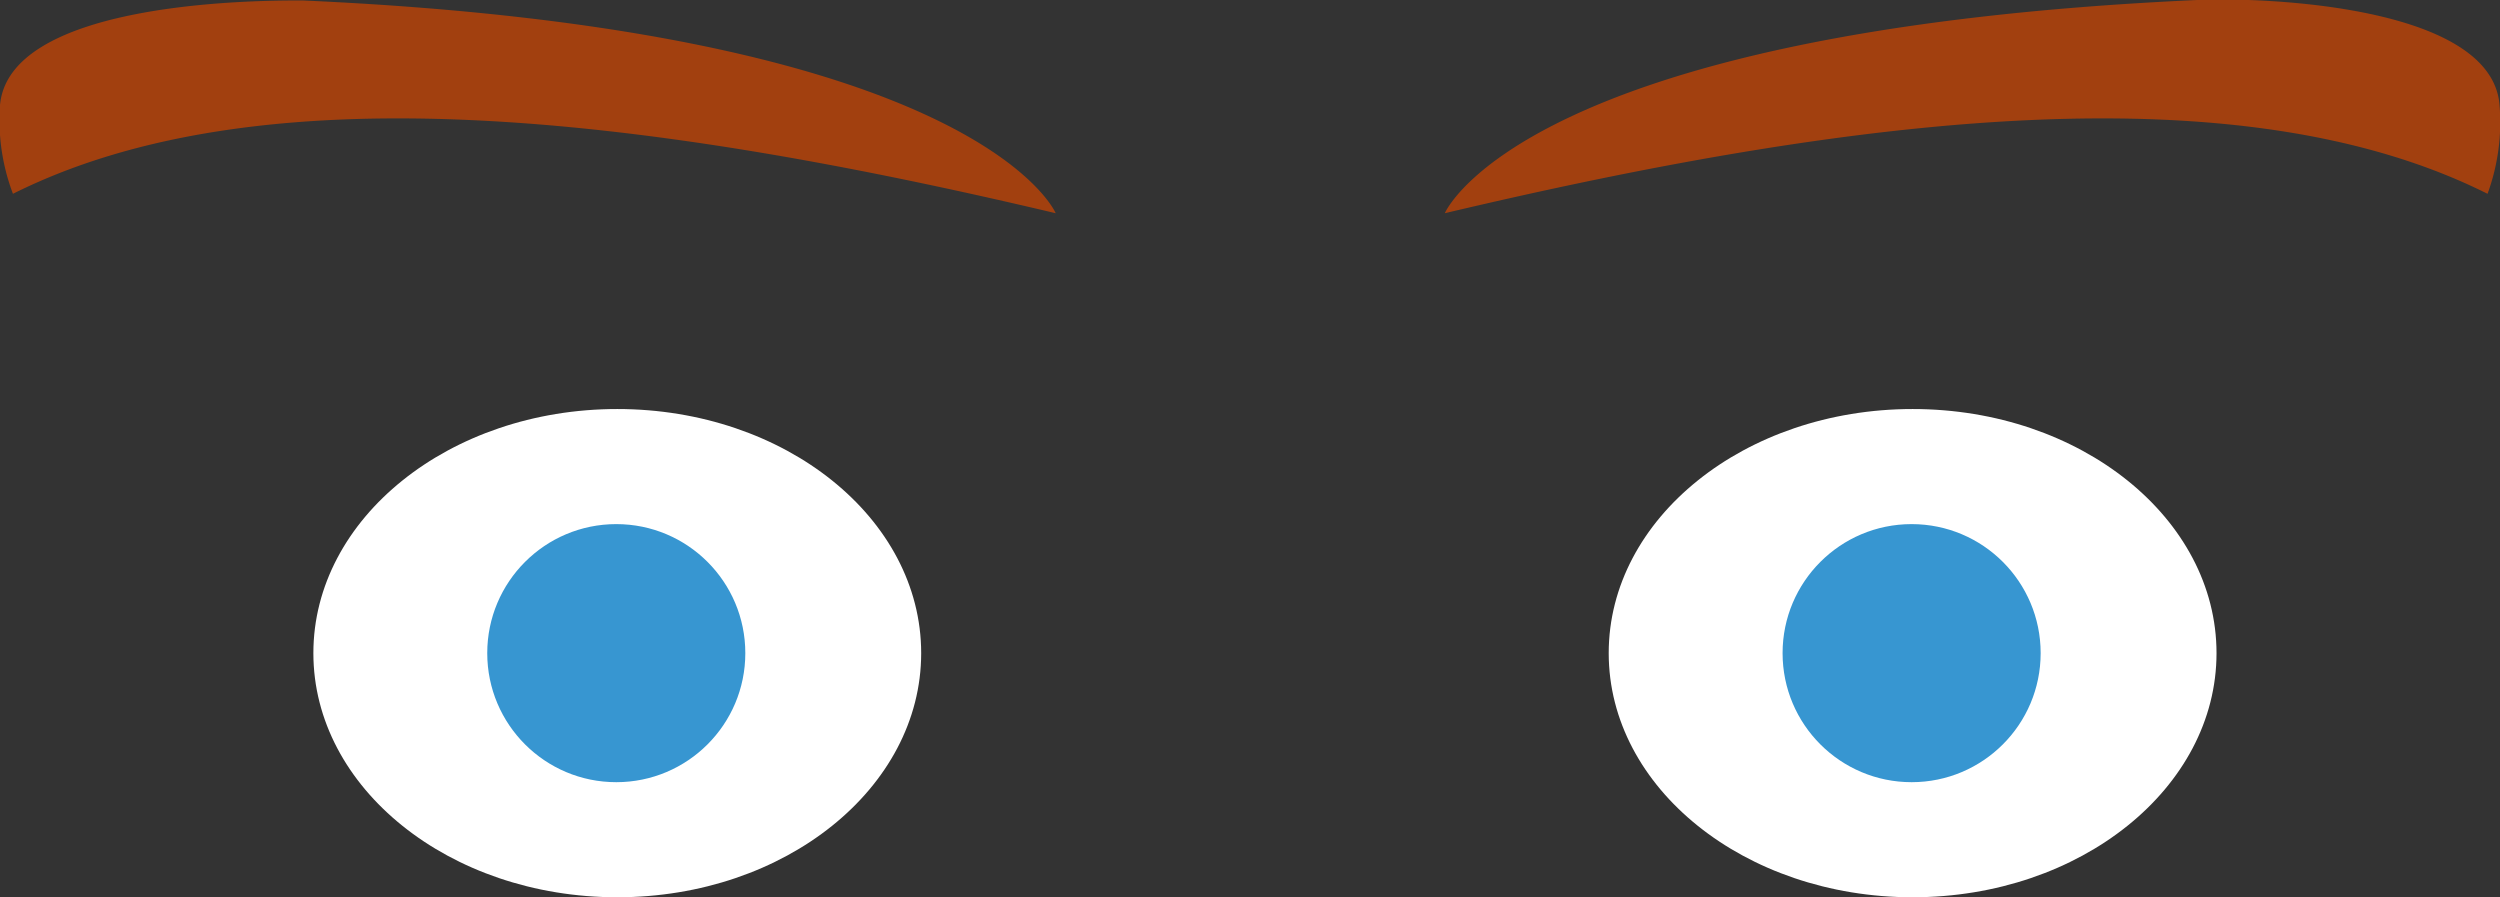 <svg xmlns="http://www.w3.org/2000/svg" viewBox="0 0 50.18 18.01"><rect x="0" y="0" width="50.18" height="18.01" fill="#333333" stroke="none"/><defs><style>.cls-1{fill:#fff;}.cls-2{fill:#3796d1;}.cls-3{fill:#a2400f;}</style></defs><title>ojos-f-6</title><g id="Capa_2" data-name="Capa 2"><g id="Capa_1-2" data-name="Capa 1"><ellipse class="cls-1" cx="38.39" cy="13.11" rx="6.1" ry="4.9"/><circle class="cls-2" cx="38.37" cy="13.11" r="2.59"/><ellipse class="cls-1" cx="12.39" cy="13.11" rx="6.1" ry="4.9"/><circle class="cls-2" cx="12.37" cy="13.11" r="2.59"/><path class="cls-3" d="M49.93,3.89C45,1.42,37.44,2.28,29,4.28,29,4.28,30.53.62,44.1,0c1.31-.06,5.9.1,6.07,2.1A4.18,4.18,0,0,1,49.93,3.89Z"/><path class="cls-3" d="M.26,3.89c4.94-2.47,12.49-1.61,20.93.39,0,0-1.53-3.66-15.1-4.27C4.77,0,.18.11,0,2.11A4.18,4.18,0,0,0,.26,3.89Z"/></g></g></svg>
